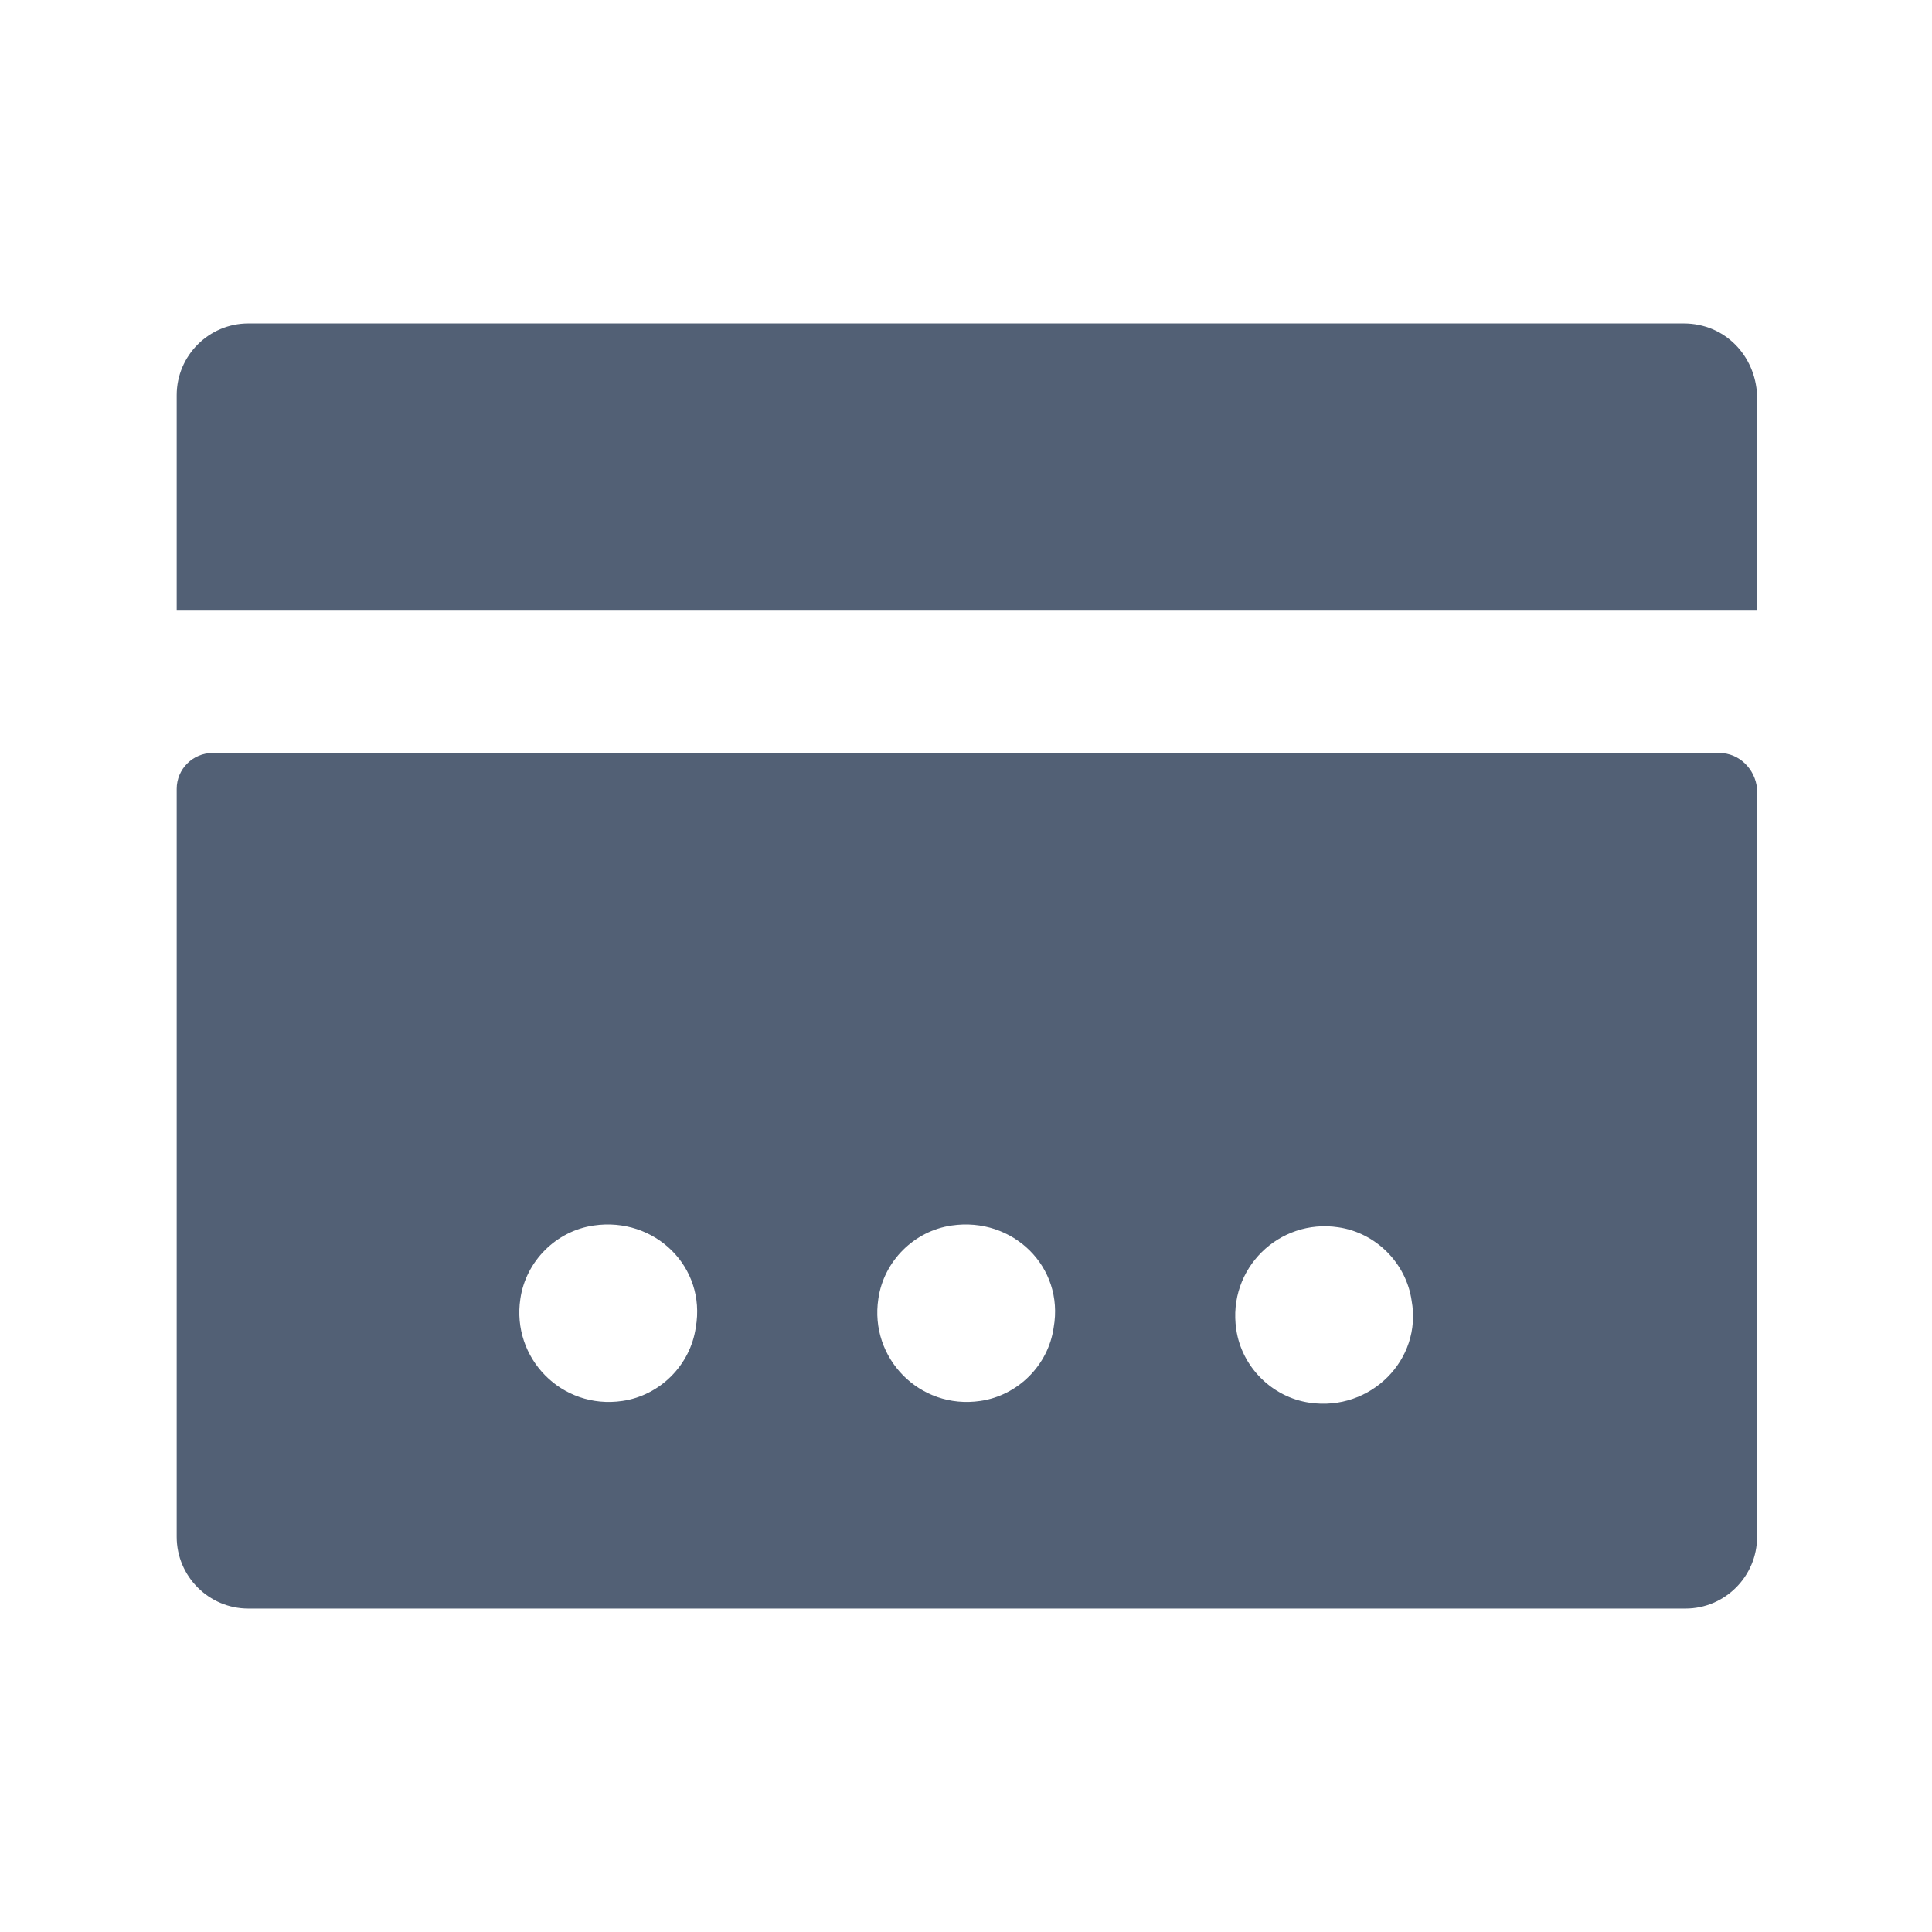 <svg xmlns="http://www.w3.org/2000/svg" width="24" height="24" viewBox="0 0 24 24">
  <path fill="#526075" fill-rule="evenodd" d="M21.36,9.354 C21.605,9.354 21.805,9.554 21.827,9.799 L21.827,9.799 L21.827,19.092 C21.827,19.582 21.427,19.982 20.938,19.982 L20.938,19.982 L3.084,19.982 C2.595,19.982 2.195,19.582 2.195,19.092 L2.195,19.092 L2.195,9.799 C2.195,9.554 2.395,9.354 2.64,9.354 L2.64,9.354 Z M16.625,15.246 C15.891,15.135 15.246,15.757 15.357,16.513 C15.424,16.98 15.802,17.358 16.269,17.425 C17.025,17.536 17.669,16.891 17.536,16.158 C17.469,15.691 17.091,15.313 16.625,15.246 Z M8.643,16.491 C8.776,15.735 8.131,15.113 7.375,15.224 C6.909,15.291 6.531,15.668 6.464,16.135 C6.353,16.869 6.975,17.514 7.731,17.403 C8.198,17.336 8.576,16.958 8.643,16.491 Z M13.089,16.491 C13.223,15.735 12.578,15.113 11.822,15.224 C11.355,15.291 10.977,15.668 10.911,16.135 C10.799,16.869 11.422,17.514 12.178,17.403 C12.645,17.336 13.023,16.958 13.089,16.491 Z M20.916,4.018 C21.427,4.018 21.805,4.418 21.827,4.908 L21.827,4.908 L21.827,7.576 L2.195,7.576 L2.195,4.908 C2.195,4.418 2.595,4.018 3.084,4.018 L3.084,4.018 Z"/>
</svg>
